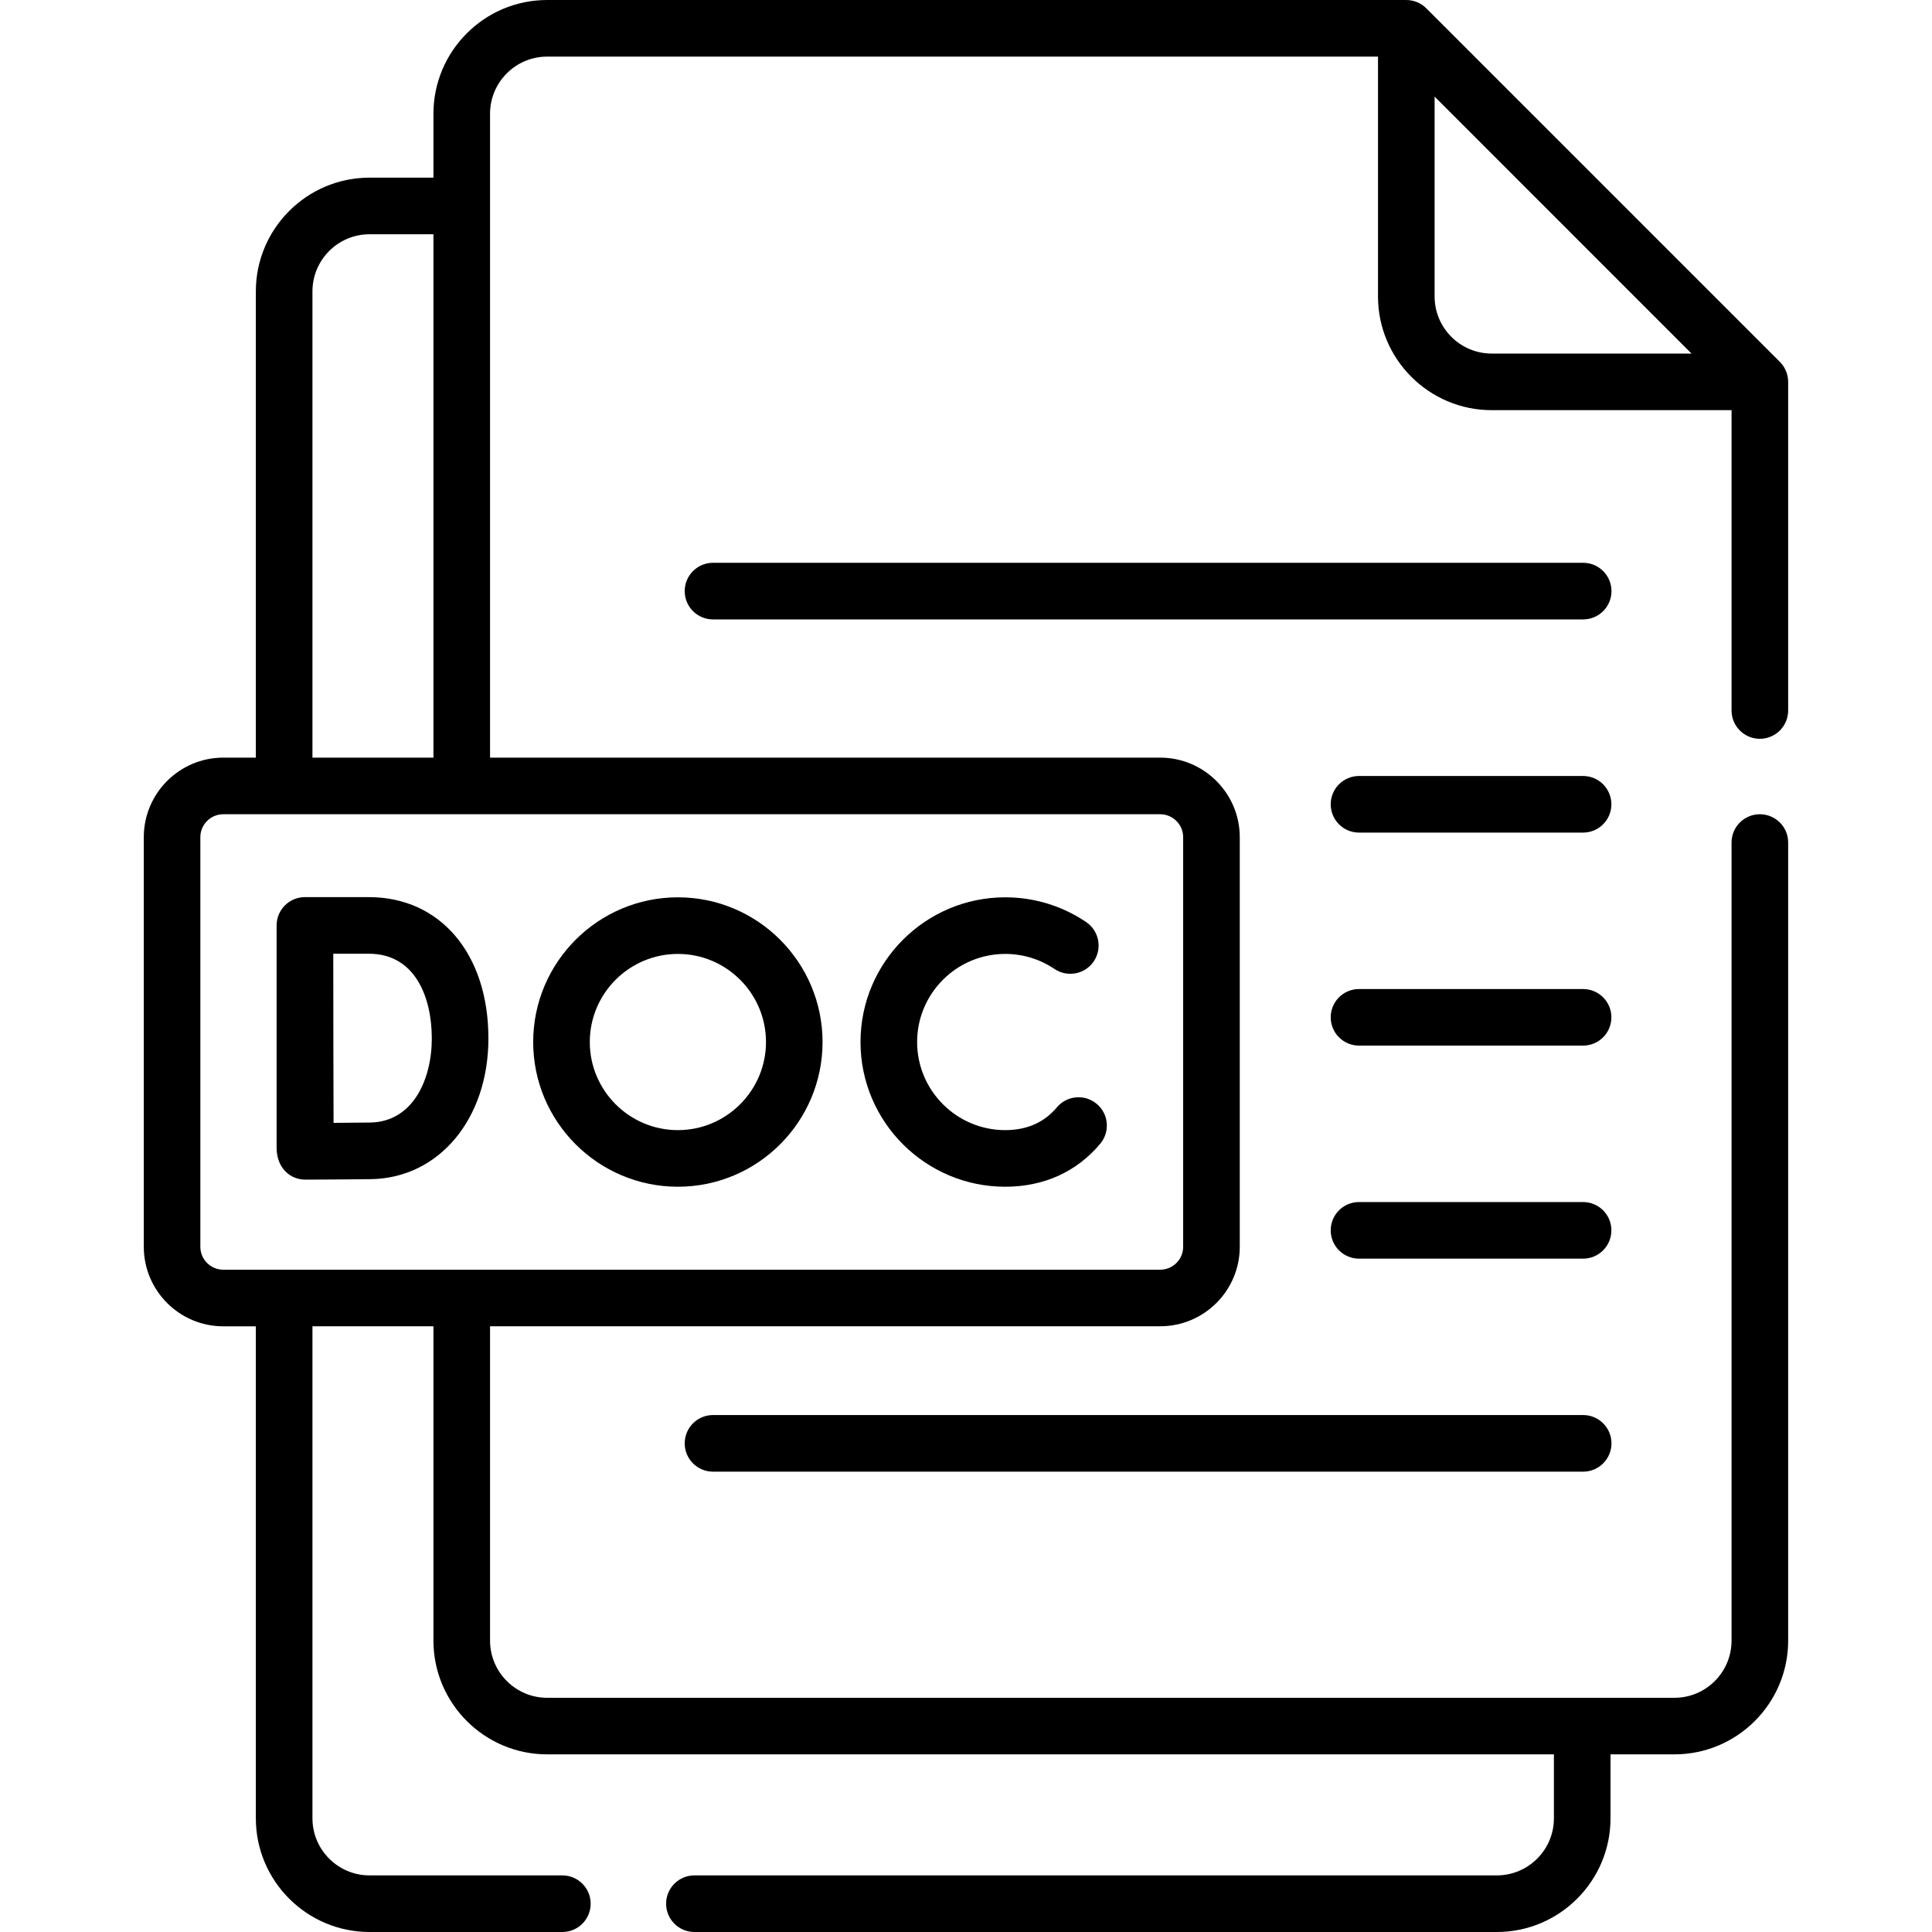 <svg width="40" height="40" viewBox="0 0 40 40" fill="none" xmlns="http://www.w3.org/2000/svg">
  <path d="M7.637 18.574H6.312C5.989 18.574 5.726 18.837 5.727 19.161V19.165V19.165V23.761C5.727 24.186 6.011 24.423 6.322 24.423C6.4 24.423 7.337 24.419 7.686 24.413C9.092 24.388 10.112 23.163 10.112 21.499C10.112 19.75 9.117 18.574 7.637 18.574ZM7.666 23.241C7.491 23.244 7.183 23.246 6.906 23.248C6.901 21.782 6.903 21.787 6.9 19.746H7.637C8.598 19.746 8.94 20.651 8.94 21.499C8.94 22.355 8.546 23.226 7.666 23.241Z" fill="currentColor" />
  <path d="M20.812 24.57C21.611 24.57 22.291 24.262 22.779 23.68C22.987 23.432 22.955 23.062 22.707 22.855C22.459 22.646 22.089 22.679 21.881 22.927C21.619 23.239 21.26 23.398 20.812 23.398C19.806 23.398 18.988 22.579 18.988 21.574C18.988 20.568 19.806 19.75 20.812 19.75C21.178 19.75 21.53 19.858 21.831 20.061C22.1 20.242 22.464 20.172 22.645 19.904C22.826 19.636 22.756 19.271 22.487 19.09C21.992 18.755 21.412 18.578 20.812 18.578C19.16 18.578 17.816 19.922 17.816 21.574C17.816 23.226 19.16 24.57 20.812 24.57Z" fill="currentColor" />
  <path d="M14.035 24.57C15.687 24.57 17.03 23.226 17.03 21.574C17.03 19.922 15.687 18.578 14.035 18.578C12.383 18.578 11.039 19.922 11.039 21.574C11.039 23.226 12.383 24.57 14.035 24.57ZM14.035 19.75C15.04 19.75 15.859 20.568 15.859 21.574C15.859 22.579 15.04 23.398 14.035 23.398C13.029 23.398 12.211 22.579 12.211 21.574C12.211 20.568 13.029 19.75 14.035 19.75Z" fill="currentColor" />
  <path d="M32.778 11.652H14.762C14.438 11.652 14.176 11.915 14.176 12.238C14.176 12.562 14.438 12.824 14.762 12.824H32.778C33.101 12.824 33.364 12.562 33.364 12.238C33.364 11.915 33.101 11.652 32.778 11.652Z" fill="currentColor" />
  <path d="M32.776 16.066H28.137C27.813 16.066 27.551 16.329 27.551 16.652C27.551 16.976 27.813 17.238 28.137 17.238H32.776C33.1 17.238 33.362 16.976 33.362 16.652C33.362 16.329 33.1 16.066 32.776 16.066Z" fill="currentColor" />
  <path d="M32.776 20.477H28.137C27.813 20.477 27.551 20.739 27.551 21.062C27.551 21.386 27.813 21.648 28.137 21.648H32.776C33.1 21.648 33.362 21.386 33.362 21.062C33.362 20.739 33.1 20.477 32.776 20.477Z" fill="currentColor" />
  <path d="M32.776 24.887H28.137C27.813 24.887 27.551 25.149 27.551 25.473C27.551 25.796 27.813 26.059 28.137 26.059H32.776C33.1 26.059 33.362 25.796 33.362 25.473C33.362 25.149 33.1 24.887 32.776 24.887Z" fill="currentColor" />
  <path d="M32.778 29.297H14.762C14.438 29.297 14.176 29.559 14.176 29.883C14.176 30.206 14.438 30.469 14.762 30.469H32.778C33.101 30.469 33.364 30.206 33.364 29.883C33.364 29.559 33.101 29.297 32.778 29.297Z" fill="currentColor" />
  <path d="M36.436 15.296C36.76 15.296 37.022 15.033 37.022 14.71V7.906C37.022 7.758 36.963 7.604 36.85 7.492L29.53 0.172C29.427 0.068 29.277 0 29.116 0H11.328C10.03 0 8.974 1.056 8.974 2.354V3.678H7.651C6.353 3.678 5.297 4.734 5.297 6.032V15.686H4.623C3.715 15.686 2.977 16.425 2.977 17.333V25.813C2.977 26.721 3.715 27.46 4.623 27.46H5.297V37.646C5.297 38.944 6.353 40 7.651 40H11.643C11.966 40 12.229 39.738 12.229 39.414C12.229 39.09 11.966 38.828 11.643 38.828H7.651C6.999 38.828 6.469 38.298 6.469 37.646V27.459H8.974V33.968C8.974 35.266 10.03 36.322 11.328 36.322H32.172V37.646C32.172 38.298 31.642 38.828 30.99 38.828H14.377C14.054 38.828 13.791 39.09 13.791 39.414C13.791 39.738 14.054 40 14.377 40H30.99C32.288 40 33.344 38.944 33.344 37.646V36.322H34.668C35.966 36.322 37.022 35.266 37.022 33.968V17.444C37.022 17.12 36.76 16.858 36.436 16.858C36.112 16.858 35.85 17.12 35.85 17.444V33.968C35.85 34.62 35.32 35.151 34.668 35.151C33.838 35.151 12.504 35.151 11.328 35.151C10.677 35.151 10.146 34.62 10.146 33.968V27.459H24.021C24.929 27.459 25.668 26.721 25.668 25.813V17.333V17.333C25.668 17.333 25.668 17.333 25.668 17.333C25.668 16.426 24.928 15.686 24.021 15.686C23.47 15.686 10.899 15.686 10.146 15.686C10.146 14.991 10.146 2.938 10.146 2.354C10.146 1.702 10.677 1.172 11.328 1.172H28.53V6.138C28.53 7.436 29.586 8.492 30.884 8.492H35.85V14.71C35.85 15.033 36.112 15.296 36.436 15.296ZM24.021 16.858C24.279 16.858 24.496 17.069 24.496 17.333V25.813C24.496 26.075 24.283 26.288 24.021 26.288C23.19 26.288 5.454 26.288 4.623 26.288C4.361 26.288 4.148 26.075 4.148 25.813V17.333C4.148 17.071 4.361 16.858 4.623 16.858H24.021ZM6.469 15.686V6.032C6.469 5.38 6.999 4.85 7.651 4.85H8.974V15.686H6.469ZM30.884 7.32C30.232 7.32 29.702 6.79 29.702 6.138V2C30.472 2.771 34.249 6.548 35.021 7.32H30.884V7.32Z" fill="currentColor" />
</svg>